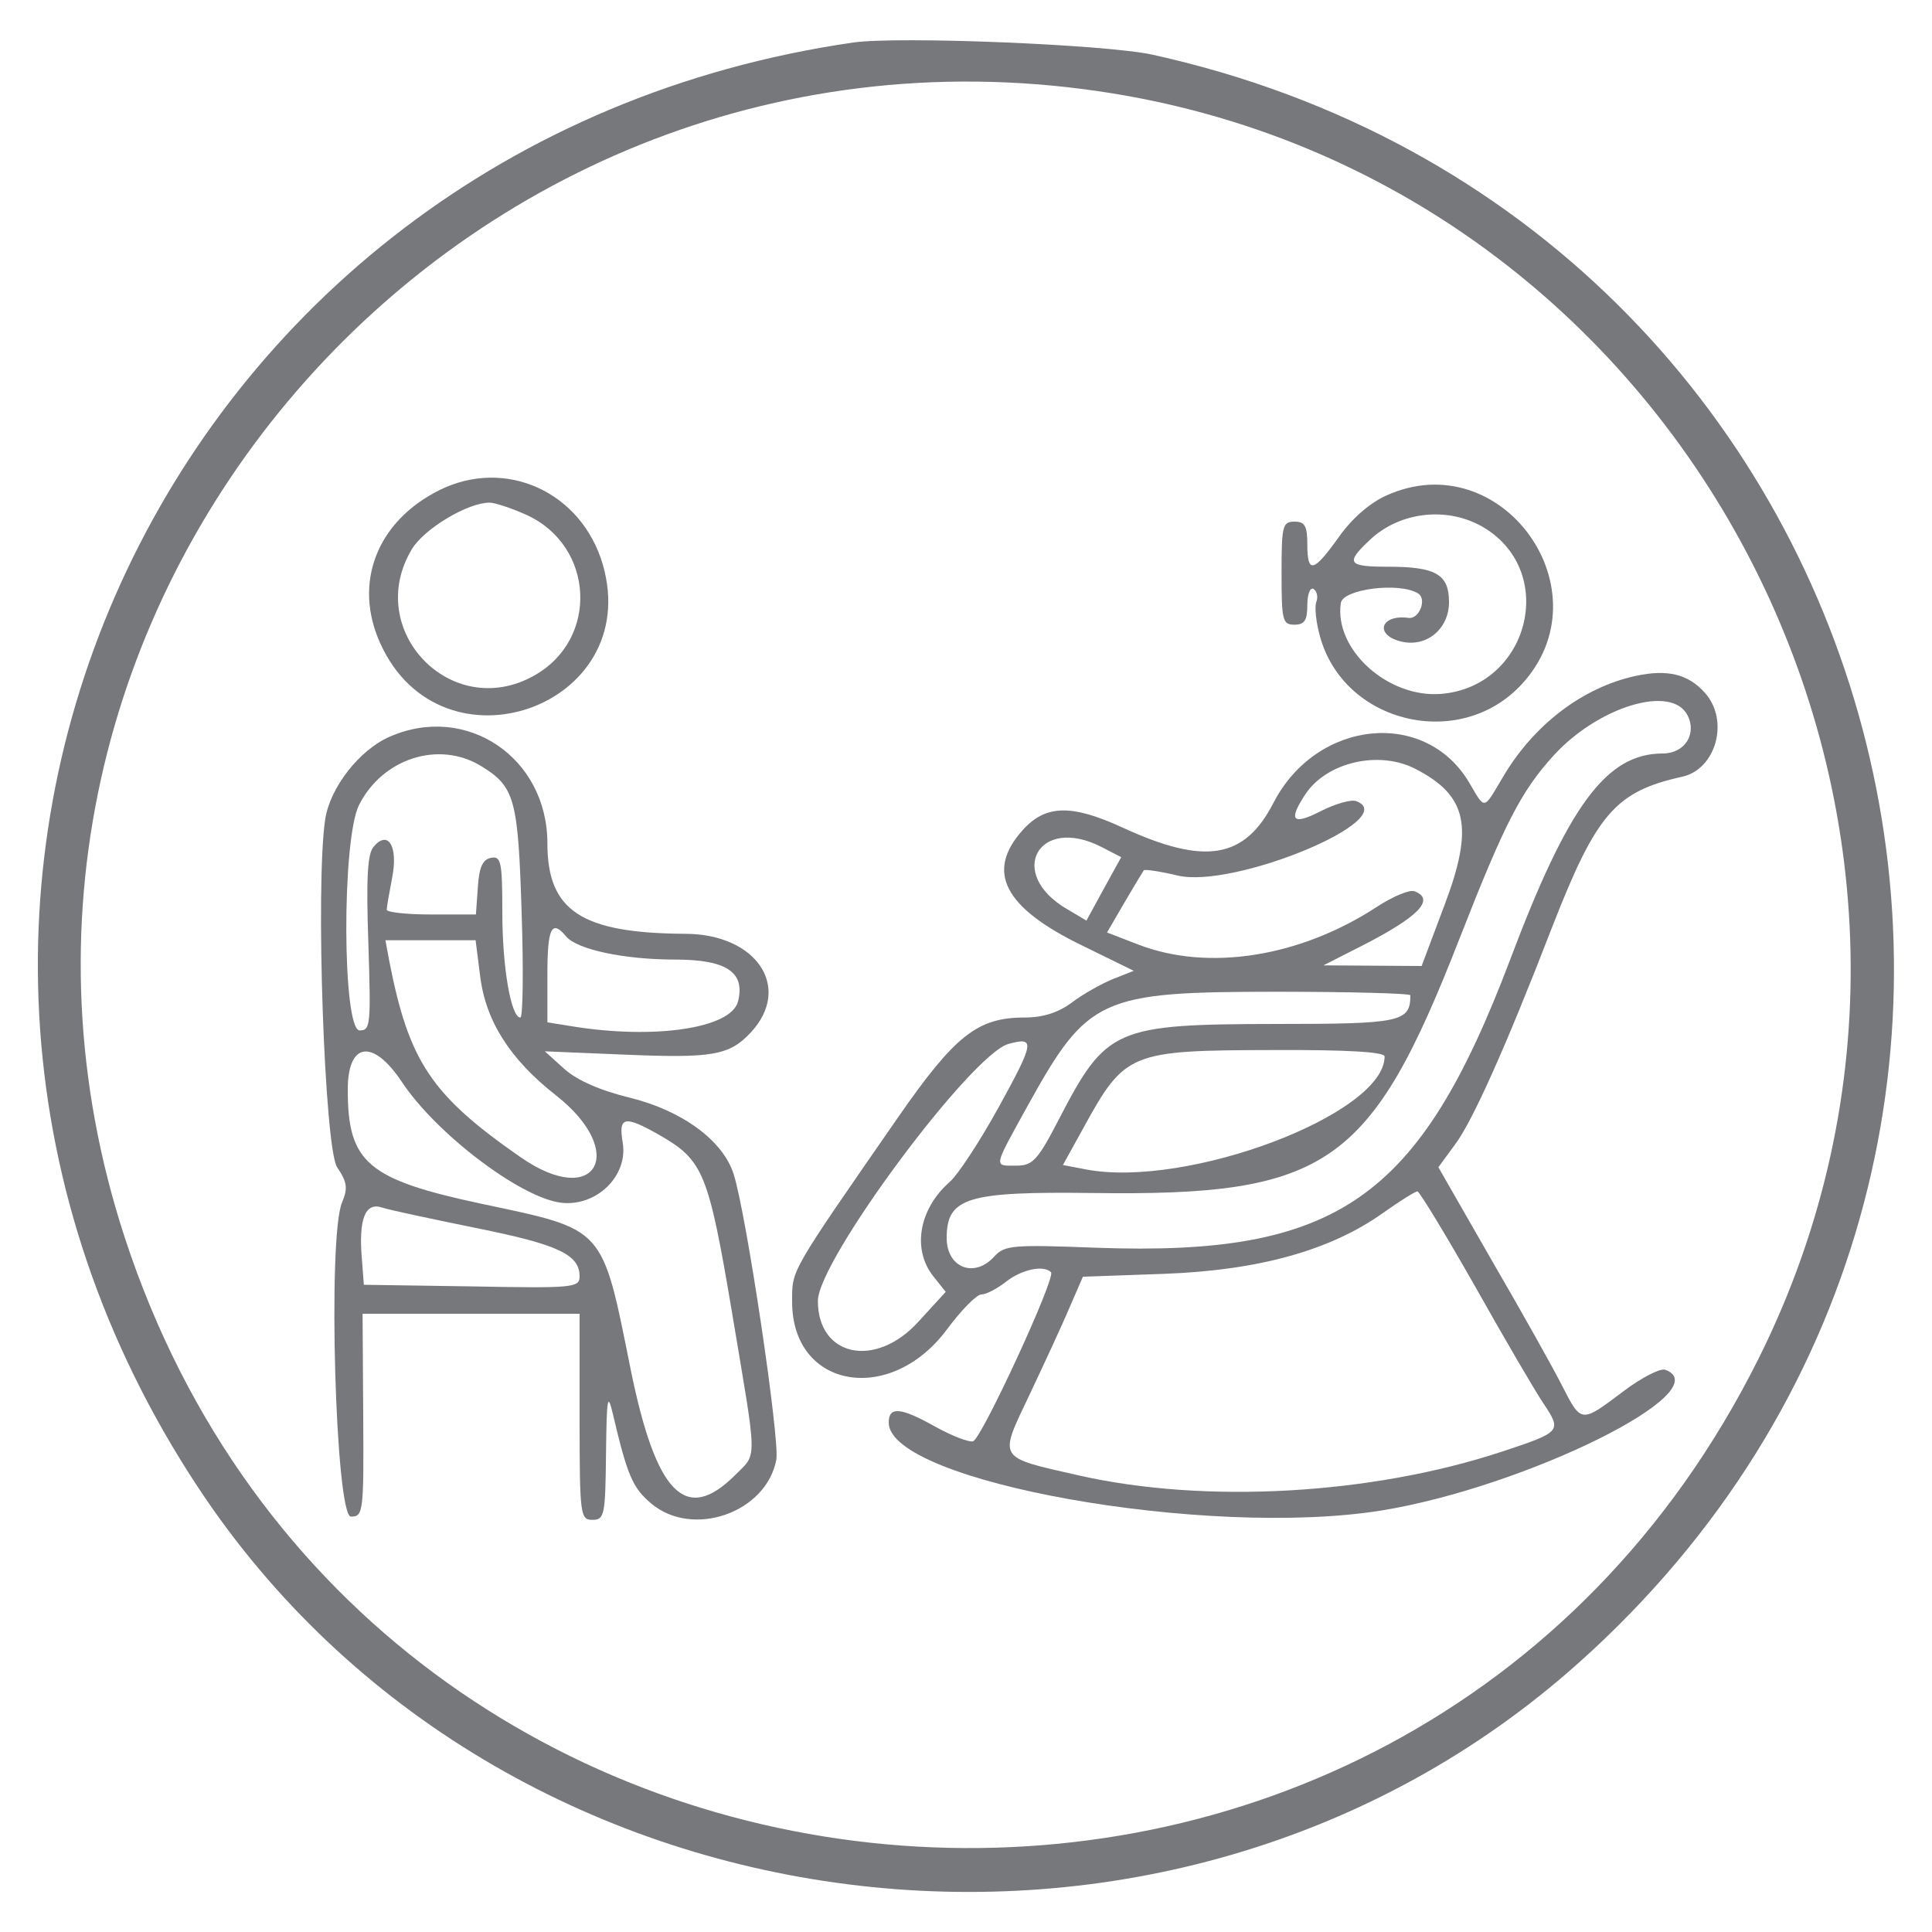 <svg xmlns="http://www.w3.org/2000/svg" width="300pt" height="300pt" viewBox="0 0 300 300" preserveAspectRatio="xMidYMid meet"><g transform="translate(0,300) scale(0.05,-0.05)" fill="#77787b" stroke="none"><path d="M2650 5868 c-2160 -313 -3231 -2676 -2035 -4487 938 -1422 3016 -1685 4290 -543 1776 1590 1010 4476 -1325 4992 -145 32 -788 58 -930 38z m805 -158 c1805 -293 2825 -2290 2006 -3930 -1096 -2197 -4308 -1959 -5073 375 -637 1945 1036 3884 3067 3555z"></path><path d="M1365 4478 c-195 -97 -269 -289 -184 -476 190 -420 819 -197 691 245 -66 225 -301 333 -507 231z m270 -77 c211 -96 226 -386 24 -499 -257 -145 -532 142 -379 394 39 63 173 143 240 143 17 0 68 -17 115 -38z"></path><path d="M4305 4461 c-53 -24 -108 -73 -148 -130 -78 -109 -97 -114 -97 -21 0 57 -8 70 -40 70 -37 0 -40 -13 -40 -160 0 -147 3 -160 40 -160 31 0 40 13 40 61 0 34 9 56 19 50 11 -7 15 -25 9 -40 -6 -15 -1 -63 11 -106 73 -271 432 -358 625 -152 270 289 -59 751 -419 588z m306 -101 c228 -141 135 -493 -136 -515 -165 -13 -332 138 -311 282 6 44 183 66 240 30 28 -17 4 -80 -29 -76 -87 12 -108 -52 -25 -73 79 -20 150 38 150 122 0 86 -40 110 -189 110 -126 0 -134 11 -56 84 95 89 245 104 356 36z"></path><path d="M5080 3901 c-166 -36 -318 -153 -413 -315 -61 -103 -54 -102 -104 -17 -136 231 -474 197 -608 -62 -90 -175 -213 -195 -469 -77 -159 73 -239 71 -310 -8 -116 -129 -58 -241 186 -359 l159 -78 -66 -26 c-36 -15 -93 -47 -127 -73 -42 -31 -89 -46 -146 -46 -146 0 -216 -55 -393 -310 -339 -489 -329 -472 -329 -573 0 -270 306 -323 482 -84 44 59 91 107 106 107 15 0 49 18 77 40 49 38 116 52 139 29 16 -16 -215 -516 -242 -525 -12 -4 -64 16 -115 44 -110 62 -147 65 -147 14 0 -184 989 -360 1530 -273 449 73 1052 372 882 437 -15 6 -74 -24 -132 -68 -130 -98 -129 -98 -188 17 -26 52 -124 227 -217 387 l-168 293 52 71 c54 72 158 304 301 674 138 354 197 422 405 468 105 24 146 175 70 260 -52 59 -117 74 -215 53z m160 -121 c31 -58 -7 -120 -76 -120 -175 0 -293 -160 -474 -640 -282 -745 -536 -922 -1284 -895 -261 10 -286 8 -318 -27 -62 -69 -148 -35 -148 57 0 126 63 145 454 140 729 -10 863 84 1139 791 140 358 191 457 293 569 139 151 364 219 414 125z m-844 -168 c161 -83 182 -180 90 -423 l-71 -189 -153 1 -152 1 120 61 c176 90 228 144 163 169 -15 6 -67 -16 -115 -47 -239 -157 -525 -203 -744 -118 l-96 37 54 93 c30 51 57 96 60 100 3 4 50 -3 105 -16 175 -42 699 176 555 231 -15 6 -65 -8 -110 -31 -88 -45 -102 -30 -49 51 66 101 229 139 343 80z m-974 -243 l60 -31 -54 -98 -54 -99 -59 35 c-192 111 -90 295 107 193z m958 -460 c0 -83 -30 -89 -416 -89 -502 -1 -528 -12 -675 -295 -66 -128 -82 -145 -132 -145 -72 0 -74 -11 34 185 187 338 225 355 774 355 228 0 415 -5 415 -11z m-1281 -352 c-57 -103 -124 -205 -149 -227 -96 -84 -118 -209 -52 -293 l39 -49 -86 -94 c-133 -145 -311 -107 -311 66 0 125 476 766 592 798 84 23 81 6 -33 -201z m1201 162 c0 -179 -611 -410 -926 -351 l-73 14 63 114 c130 237 144 242 591 243 231 1 345 -6 345 -20z m281 -714 c91 -162 187 -326 212 -363 58 -87 56 -89 -128 -150 -406 -134 -921 -163 -1315 -74 -255 58 -249 48 -153 250 45 95 101 216 124 270 l42 97 253 9 c294 11 516 73 679 189 52 37 100 67 107 67 6 0 87 -133 179 -295z"></path><path d="M1210 3712 c-94 -41 -185 -158 -200 -256 -31 -205 -2 -1023 37 -1081 31 -46 34 -65 15 -110 -45 -109 -20 -975 28 -975 38 0 40 13 38 315 l-2 315 337 0 337 0 0 -320 c0 -307 2 -320 40 -320 37 0 40 14 42 205 2 174 5 193 21 125 45 -191 61 -230 119 -279 129 -109 358 -29 389 136 11 63 -93 764 -133 888 -34 104 -160 196 -322 236 -91 22 -164 54 -203 89 l-61 55 242 -10 c279 -12 331 -3 398 69 129 139 18 306 -205 306 -321 2 -427 71 -427 281 0 266 -251 436 -490 331z m284 -91 c105 -64 115 -102 126 -456 6 -179 4 -325 -4 -325 -29 0 -56 156 -56 326 0 158 -4 176 -35 170 -26 -5 -37 -29 -41 -91 l-6 -85 -139 0 c-77 0 -139 7 -138 15 0 8 8 53 17 100 19 97 -13 149 -58 95 -19 -22 -23 -101 -16 -300 8 -252 7 -270 -27 -270 -54 0 -56 593 -2 700 73 145 248 201 379 121z m264 -529 c34 -41 181 -72 338 -72 160 0 219 -39 196 -130 -21 -84 -261 -119 -517 -77 l-75 12 0 148 c0 145 13 173 58 119z m-267 -122 c17 -141 93 -260 236 -372 225 -177 123 -354 -110 -192 -278 193 -347 297 -408 609 l-12 65 140 0 140 0 14 -110z m-243 -330 c106 -160 366 -358 493 -375 110 -14 210 82 193 186 -14 82 5 86 114 24 136 -78 152 -116 225 -549 80 -479 80 -436 9 -508 -153 -152 -245 -58 -324 332 -89 443 -78 430 -460 511 -357 76 -418 128 -418 355 0 148 78 159 168 24z m232 -454 c253 -51 320 -82 320 -150 0 -35 -19 -37 -335 -31 l-335 5 -6 78 c-11 126 10 179 62 162 24 -8 157 -36 294 -64z"></path></g></svg>